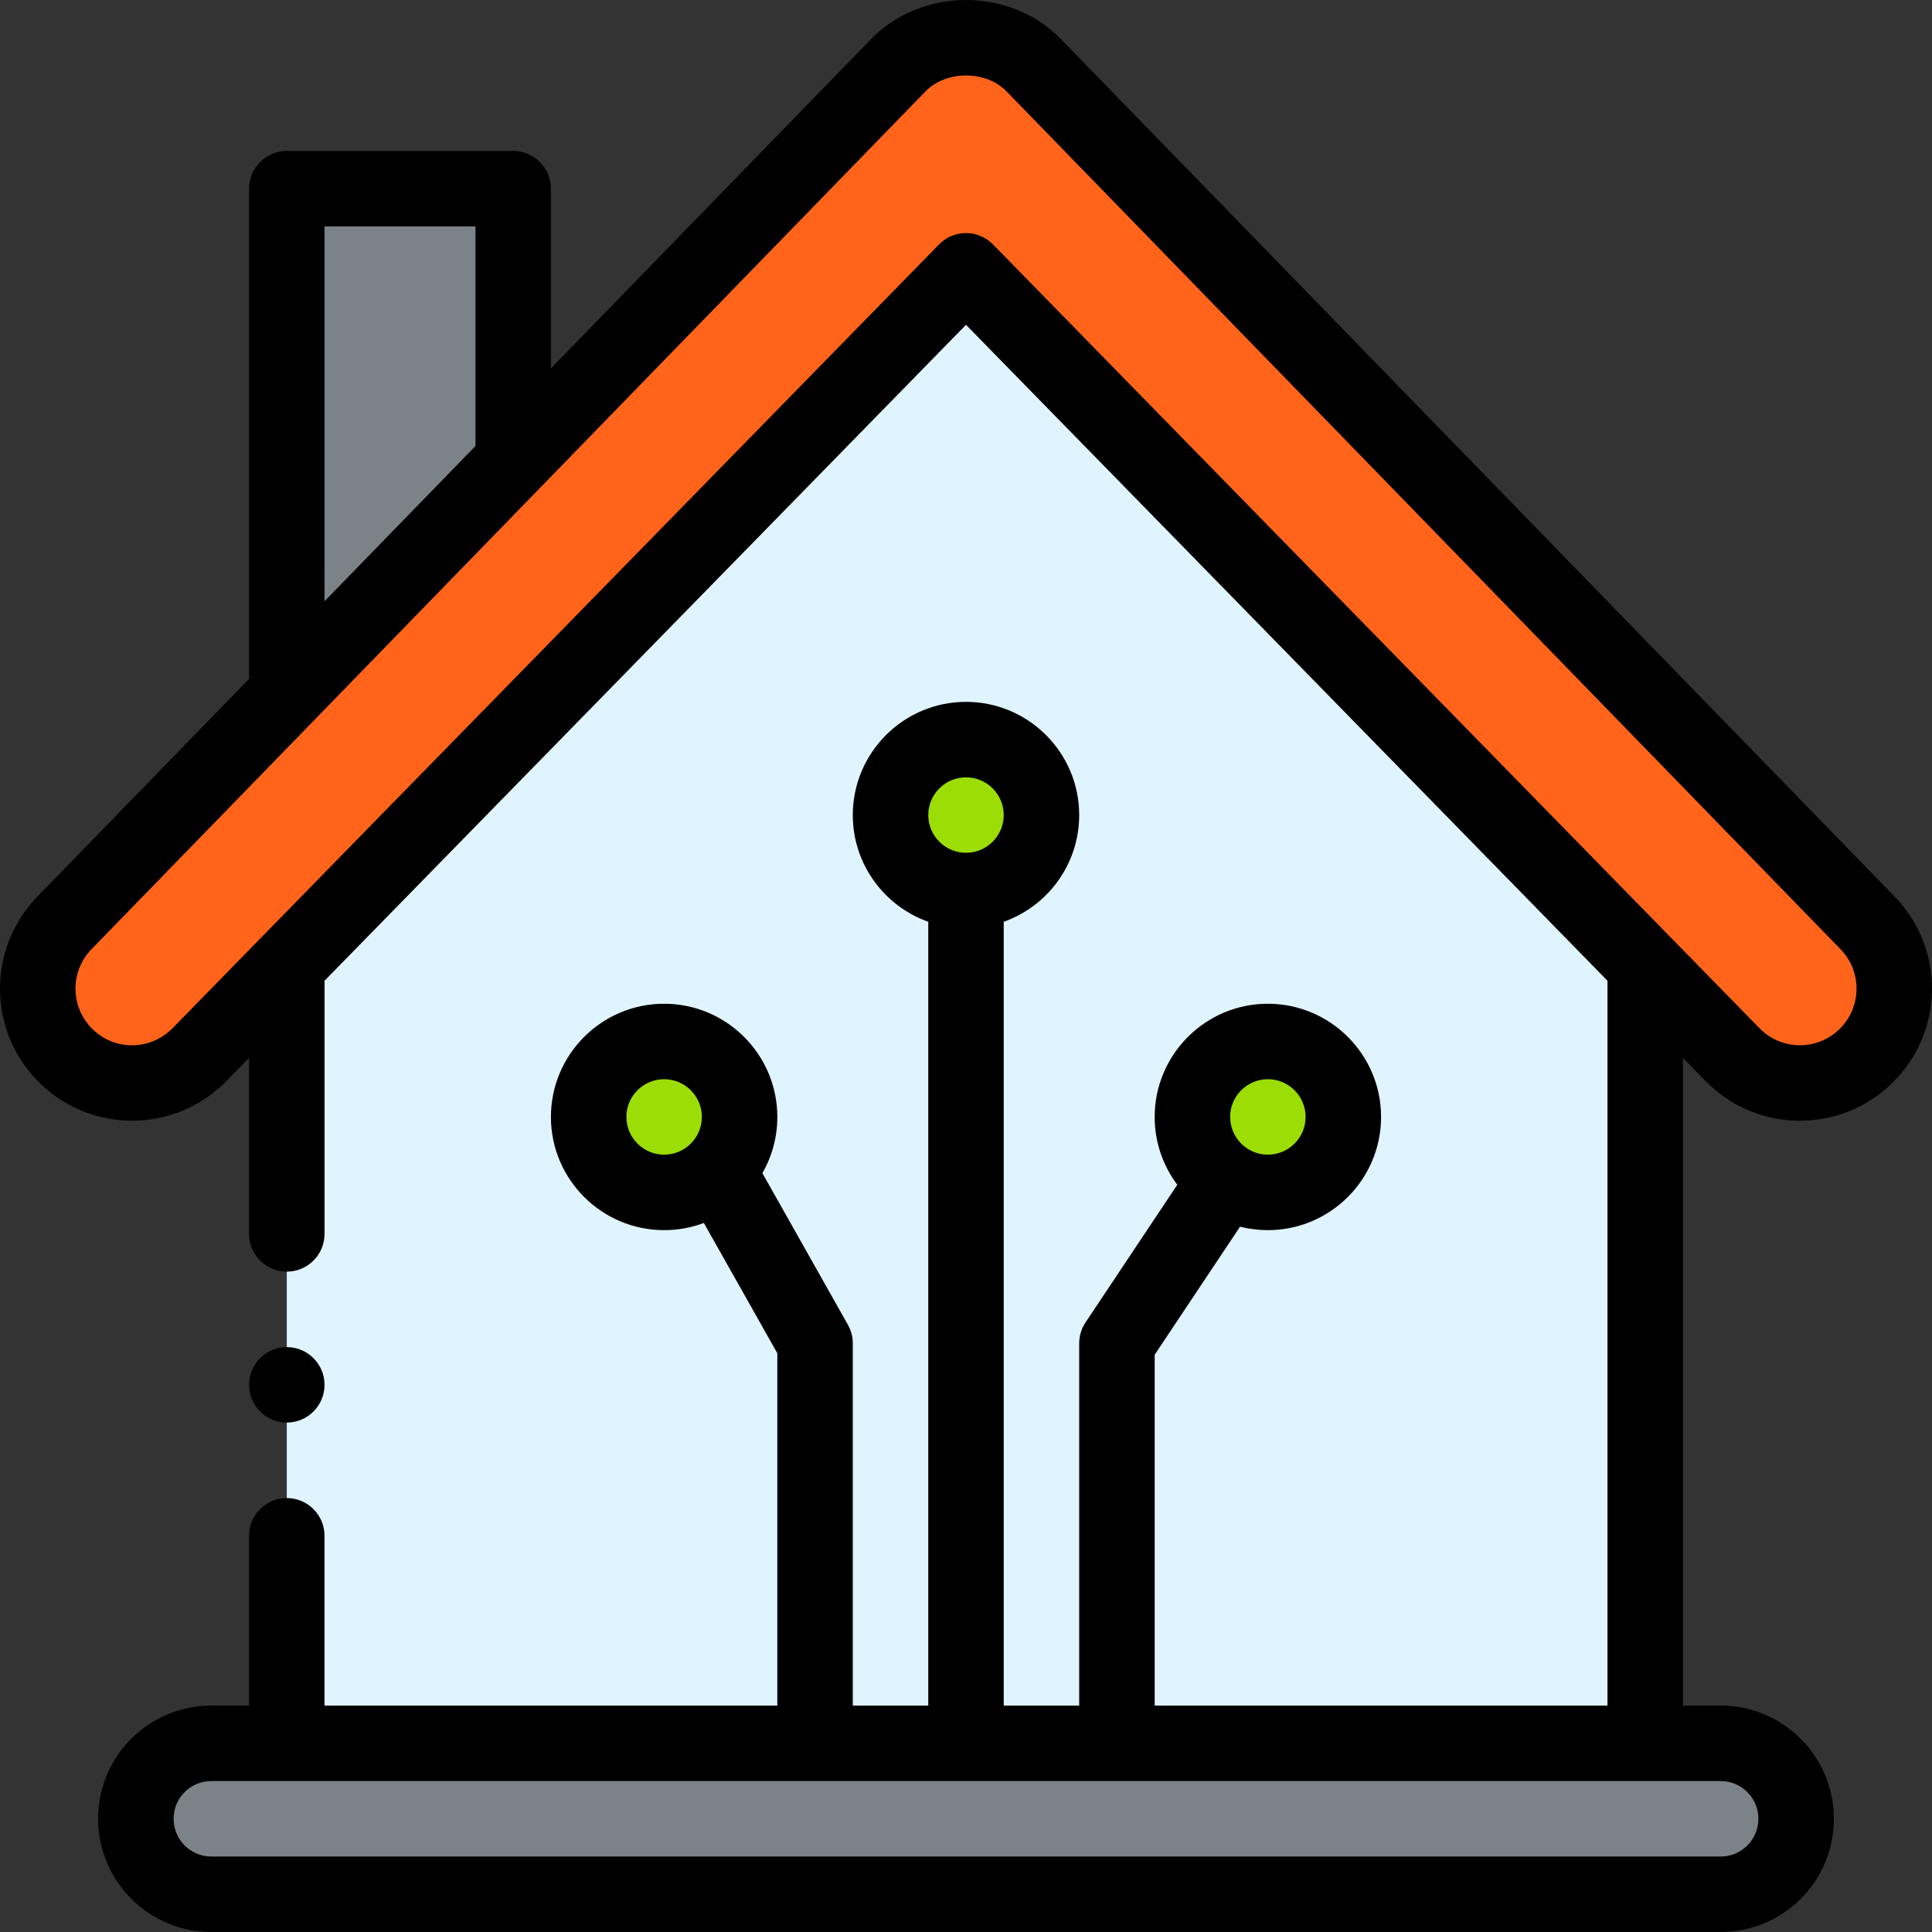 <svg height="512pt" viewBox="0 0 512 512" width="512pt" xmlns="http://www.w3.org/2000/svg"><rect x="0" y="0" width="512" height="512" fill="#333333" stroke="none"/><path d="m256 71.77-180.059 184.117.062.062v206.047h359.992v-206.047l.062-.062zm0 0" fill="#e0f4ff"/><path d="m238.121 17.223c9.41-9.629 26.348-9.629 35.758 0l221 227.305c9.648 9.871 9.457 25.699-.41 35.352-9.867 9.641-25.703 9.477-35.352-.41-13.375-13.676-197.43-201.879-203.117-207.699-7.449 7.617-193.176 197.531-203.117 207.699-9.66 9.879-25.48 10.07-35.348.41-9.871-9.652-10.062-25.48-.41-35.352 174.391-179.363 212.172-218.23 220.996-227.305zm0 0" fill="#ff641a"/><path d="m455.996 461.996c11.051 0 20 8.949 20 20 0 11.039-8.957 20-20 20h-399.992c-11.051 0-20-8.949-20-20 0-11.039 8.961-20 20-20zm0 0" fill="#7c8388"/><g fill="#9cdd05"><path d="m336 276c11.051 0 20 8.949 20 19.996 0 11.051-8.949 20-20 20s-20-8.949-20-20c0-11.047 8.949-19.996 20-19.996zm0 0"/><path d="m256 196c11.051 0 20 8.949 20 20s-8.949 20-20 20-20-8.949-20-20 8.949-20 20-20zm0 0"/><path d="m176 276c11.051 0 20 8.949 20 19.996 0 11.043-8.957 20-20 20-11.047 0-20-8.949-20-20 0-11.047 8.953-19.996 20-19.996zm0 0"/></g><path d="m136 50v72.262l-59.996 61.707v-133.969zm0 0" fill="#7c8388"/><path d="m451.961 286.453c13.574 13.906 35.723 14.035 49.496.574 13.828-13.52 14.082-35.668.59-49.469l-221.016-227.324c-6.355-6.504-15.477-10.234-25.031-10.234-9.551 0-18.676 3.73-25.051 10.25l-84.949 87.375v-47.625c0-5.52-4.477-10-10-10h-59.996c-5.523 0-10 4.48-10 10v129.91l-56.031 57.629c-13.512 13.82-13.266 35.961.566 49.484 13.816 13.523 35.965 13.273 49.492-.562l5.973-6.105v46.641c0 5.523 4.477 10 10 10 5.523 0 10-4.477 10-10v-67.09l169.996-173.832 169.996 173.832v192.09h-119.996v-92.973l22.625-33.945c2.359.598 4.832.922 7.375.922 16.539 0 30-13.461 30-30 0-16.543-13.461-30-30-30-16.543 0-30 13.457-30 30 0 6.734 2.23 12.957 5.992 17.973l-24.312 36.48c-1.098 1.641-1.68 3.57-1.68 5.547v95.996h-20v-207.715c11.637-4.129 20-15.246 20-28.281 0-16.543-13.457-30-30-30s-30 13.457-30 30c0 13.035 8.359 24.152 20 28.281v207.715h-20v-95.996c0-1.723-.445-3.414-1.289-4.914l-22.668-40.195c2.578-4.484 3.957-9.582 3.957-14.891 0-16.543-13.457-30-30-30s-30 13.457-30 30 13.457 30 30 30c3.652 0 7.207-.656 10.531-1.902l19.469 34.527v93.371h-120v-44.996c0-5.523-4.477-10-10-10s-10 4.477-10 10v44.996h-10c-16.574 0-30 13.426-30 30 0 16.543 13.461 30 30 30h399.996c16.574 0 30-13.422 30-30 0-16.539-13.457-30-30-30h-10v-171.641zm-115.961-.453c5.512 0 10 4.484 10 9.996 0 5.516-4.488 10-10 10-5.516 0-10-4.484-10-10 0-5.512 4.484-9.996 10-9.996zm-80-80c5.516 0 10 4.484 10 10 0 5.512-4.484 10-10 10-5.512 0-10-4.488-10-10 0-5.516 4.488-10 10-10zm-90 89.996c0-5.512 4.488-9.996 10-9.996 5.516 0 10 4.484 10 9.996 0 5.523-4.477 10-10 10-5.512 0-10-4.484-10-10zm299.996 186c0 5.52-4.477 10-10 10h-399.992c-5.516 0-10-4.488-10-10 0-5.523 4.477-10 10-10h399.992c5.516 0 10 4.484 10 10zm-379.992-421.996h40v58.195l-40 41.141zm169.996 1.77c-2.691 0-5.27 1.086-7.148 3.008l-203.117 207.699c-5.566 5.695-15.012 6.316-21.211.25-5.902-5.77-6.07-15.254-.23-21.227 98.129-100.93-170.723 175.617 220.98-227.289 2.613-2.676 6.523-4.211 10.727-4.211s8.113 1.535 10.711 4.191l221.016 227.328c5.793 5.922 5.68 15.41-.246 21.207-5.91 5.773-15.395 5.711-21.211-.25l-203.117-207.699c-1.883-1.922-4.461-3.008-7.152-3.008zm0 0"/><path d="m76.004 376.996c5.52 0 10-4.48 10-10 0-5.52-4.48-10-10-10-5.52 0-10 4.48-10 10 0 5.52 4.48 10 10 10zm0 0"/></svg>